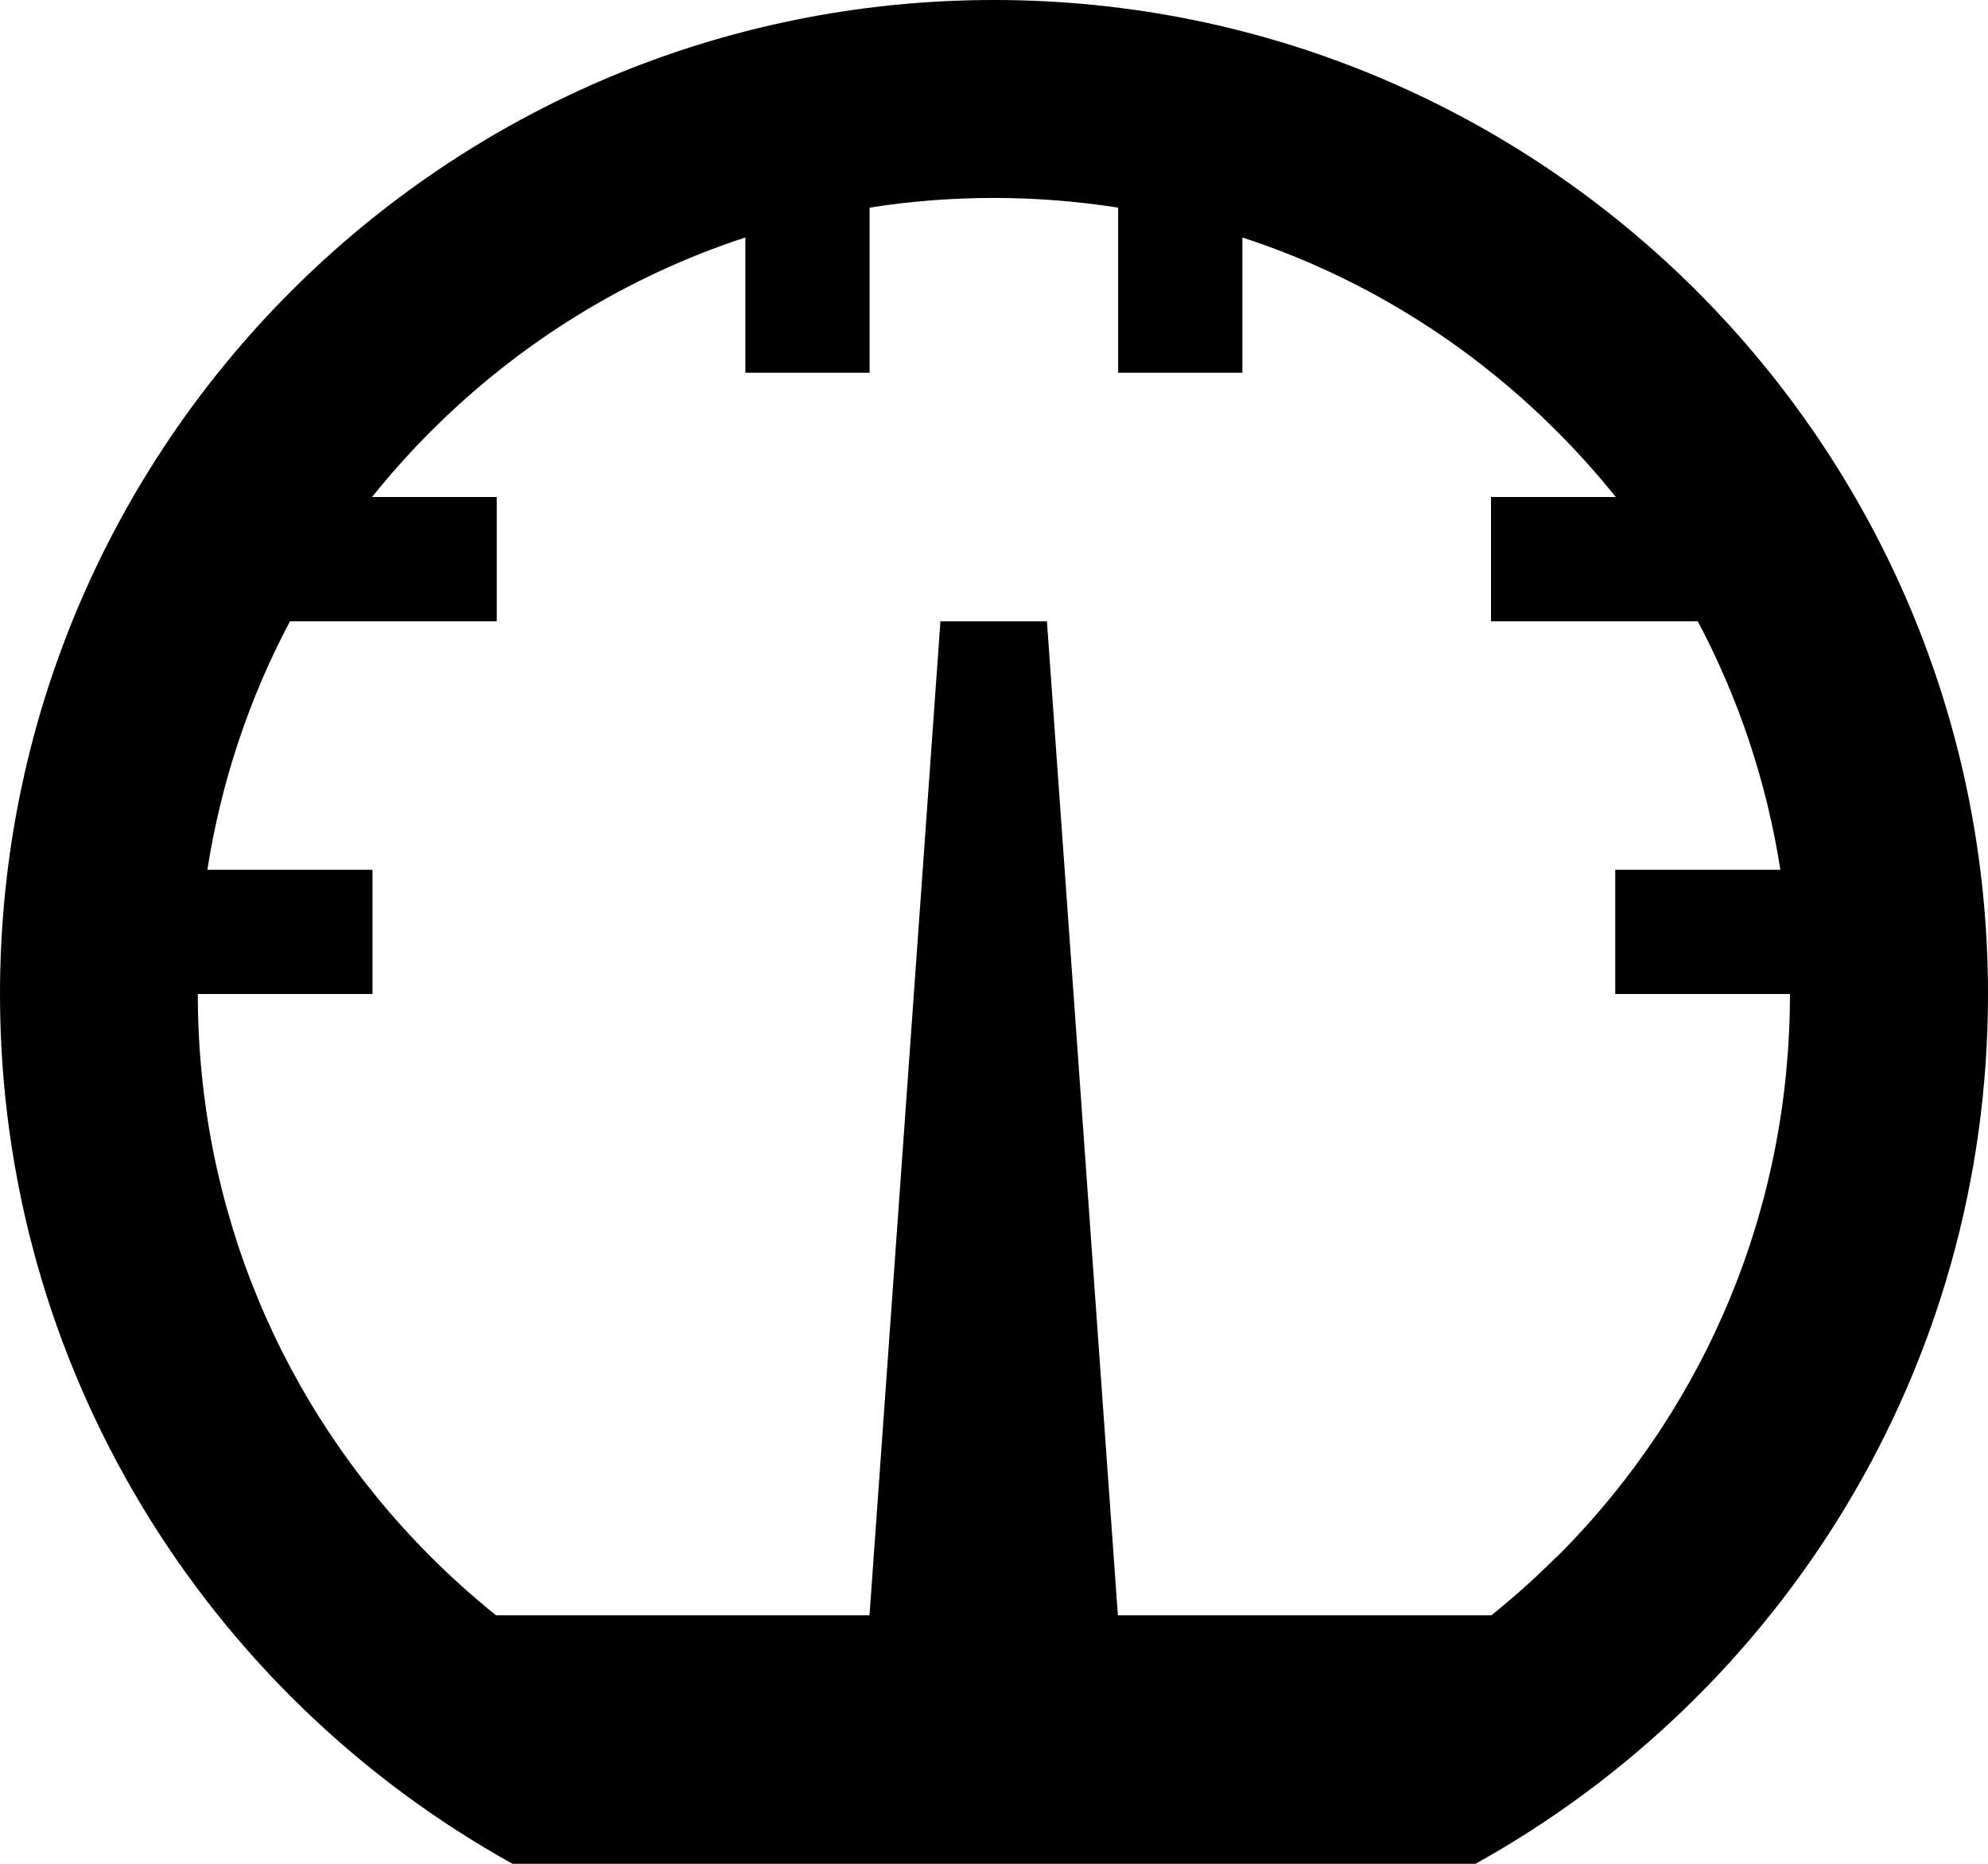 <?xml version="1.0" encoding="UTF-8"?>
<svg width="32px" height="30px" viewBox="0 0 32 30" version="1.1" xmlns="http://www.w3.org/2000/svg" xmlns:xlink="http://www.w3.org/1999/xlink">
    <title>meter</title>
    <g id="Page-1" stroke="none" stroke-width="1" fill="none" fill-rule="evenodd">
        <g id="167-meter" fill="#000000" fill-rule="nonzero">
            <path d="M16,0 C24.836,0 32,7.164 32,16 C32,22.024 28.67,27.27 23.75,30 L8.25,30 C3.33,27.27 0,22.024 0,16 C0,7.164 7.164,0 16,0 Z M25.06,25.06 C27.48,22.64 28.812,19.422 28.812,16 L26,16 L26,14 L28.658,14 C28.438,12.594 27.99,11.246 27.328,10 L24,10 L24,8 L26.008,8 C25.714,7.632 25.396,7.278 25.058,6.94 C23.614,5.496 21.884,4.438 19.998,3.822 L19.998,6 L17.998,6 L17.998,3.342 C17.342,3.24 16.674,3.186 15.998,3.186 C15.322,3.186 14.654,3.238 13.998,3.342 L13.998,6 L11.998,6 L11.998,3.822 C10.112,4.44 8.382,5.496 6.938,6.94 C6.6,7.278 6.284,7.632 5.988,8 L7.996,8 L7.996,10 L4.668,10 C4.006,11.246 3.558,12.594 3.338,14 L5.996,14 L5.996,16 L3.184,16 C3.184,19.422 4.516,22.64 6.936,25.06 C7.27,25.394 7.622,25.708 7.984,26 L13.996,26 L15.138,10 L16.852,10 L17.994,26 L24.006,26 C24.37,25.708 24.72,25.394 25.054,25.06 L25.06,25.06 Z" id="Shape"></path>
        </g>
    </g>
</svg>